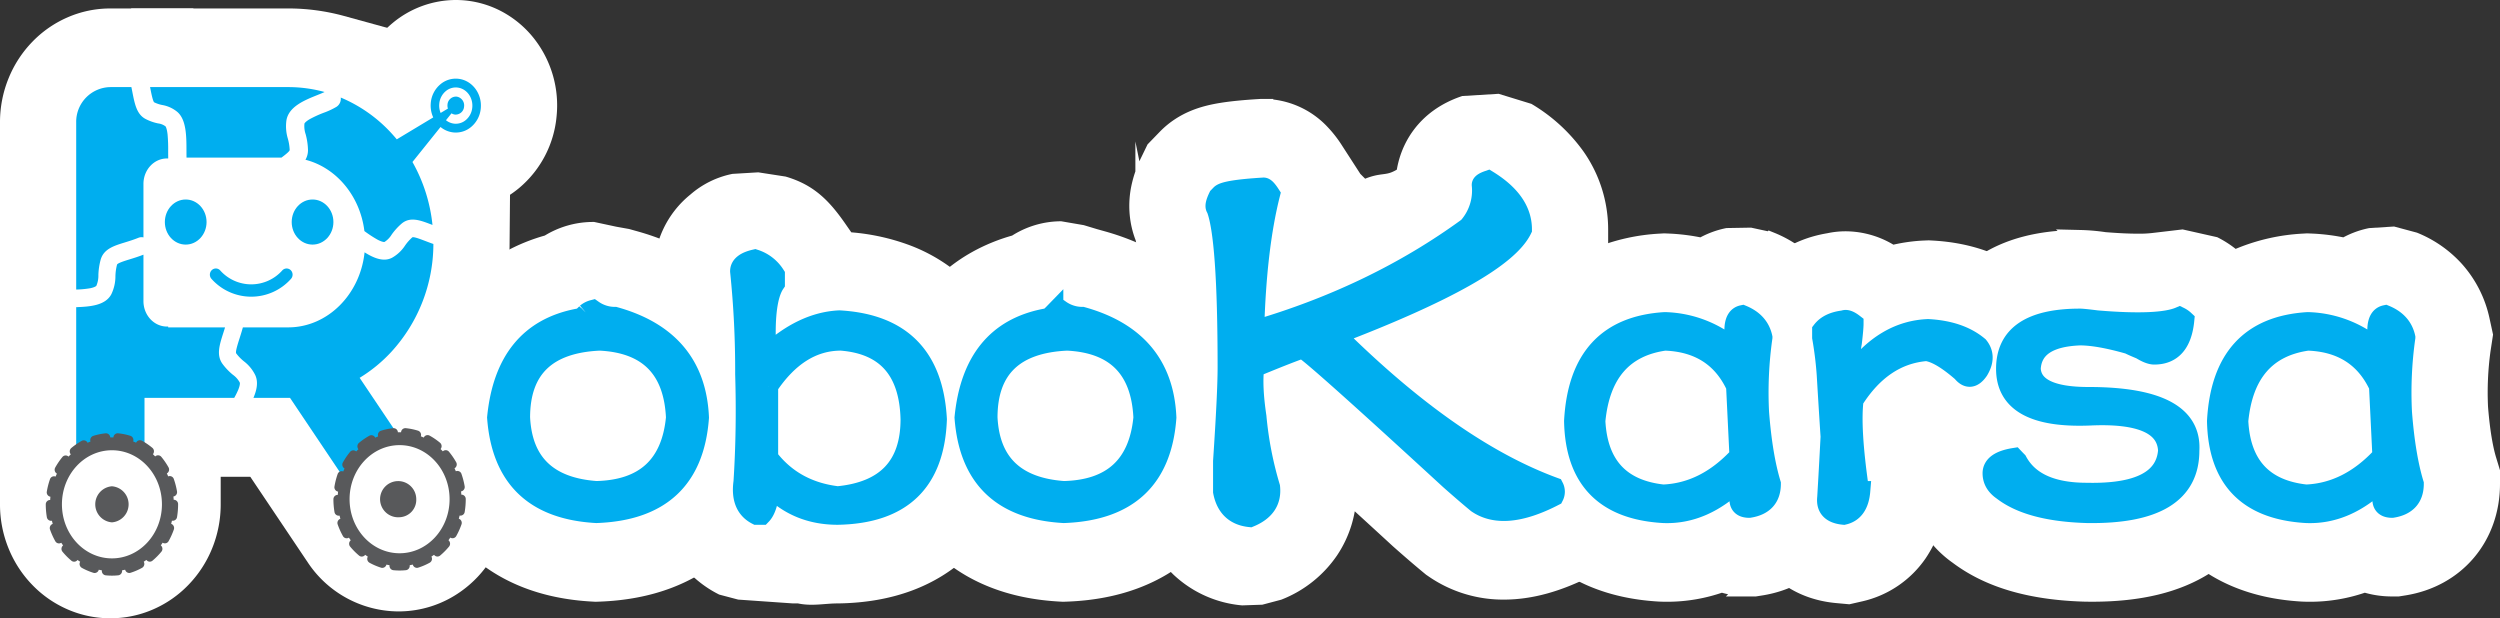 <svg id="Layer_1" data-name="Layer 1" xmlns="http://www.w3.org/2000/svg" viewBox="0 0 1010.859 250"><rect x="0" y="0" width="1010.859" height="250" fill="#333333" stroke="none"/><defs><style>.cls-1,.cls-3{fill:#fff;}.cls-1{stroke:#fff;}.cls-1,.cls-2{stroke-miterlimit:10;stroke-width:7.829px;}.cls-2,.cls-4{fill:#00aeef;}.cls-2{stroke:#00aeef;}.cls-5{fill:#58595b;}</style></defs><path class="cls-1" d="M239.453,239.325c-19.856-1.118-36.06-7.587-48.161-19.228a65.78,65.78,0,0,1-15.276-22.756,85.719,85.719,0,0,1-5.862-26.069l-.21-2.83.279-2.823c1.769-17.918,7.481-32.904,16.975-44.54a65.201,65.201,0,0,1,18.633-15.671A71.193,71.193,0,0,1,221.871,98.868a33.573,33.573,0,0,1,17.966-5.206l8.644,1.856,5.028.901,3.185.891c16.913,4.73,30.431,13.047,40.18,24.719A69.506,69.506,0,0,1,309.048,143.506a82.391,82.391,0,0,1,4.483,23.915l.083,1.912-.14,1.908a85.419,85.419,0,0,1-6.029,26.549,65.392,65.392,0,0,1-15.833,23.019c-12.436,11.572-29.058,17.811-49.405,18.545l-1.378.05Zm-.781-73.458"/><path class="cls-1" d="M338.702,240.076c-5.59,0-10.446,1.203-15.629,0H320.759l-21.632-1.512-6.929-1.832a40.965,40.965,0,0,1-19.421-21.209,47.683,47.683,0,0,1-2.968-23.682c.784-12.673.975-25.999.569-39.625l-.015-.489v-.489a358.848,358.848,0,0,0-1.858-38.036l-.188-1.75v-1.761a35.826,35.826,0,0,1,13.437-28.094,32.956,32.956,0,0,1,14.933-7.402l9.728-.579L316.796,75.221c9.828,2.927,15.374,8.26,21.687,17.332l3.595,5.167a83.646,83.646,0,0,1,24.668,5.216,64.601,64.601,0,0,1,22.887,14.883,66.347,66.347,0,0,1,14.807,23.458,88.902,88.902,0,0,1,5.281,26.507l.079,1.474-.053,1.476a85.657,85.657,0,0,1-5.082,26.96A63.666,63.666,0,0,1,389.221,221.502c-12.419,11.952-29.237,18.199-49.987,18.569l-.266.005Z"/><path class="cls-1" d="M428.454,239.325c-19.856-1.118-36.06-7.587-48.161-19.228a65.78,65.78,0,0,1-15.275-22.756,85.718,85.718,0,0,1-5.862-26.069l-.21-2.83.279-2.823c1.769-17.918,7.481-32.904,16.975-44.54a65.2,65.2,0,0,1,18.633-15.671,71.195,71.195,0,0,1,16.04-6.54,33.266,33.266,0,0,1,17.895-5.482l8.567,1.47,5.176,1.563,3.186.891c16.913,4.73,30.431,13.047,40.18,24.719A69.506,69.506,0,0,1,498.049,143.506a82.391,82.391,0,0,1,4.484,23.915l.083,1.912-.14,1.908a85.419,85.419,0,0,1-6.029,26.549,65.391,65.391,0,0,1-15.833,23.019c-12.435,11.572-29.058,17.811-49.405,18.545l-1.378.05Zm-.781-73.458"/><path class="cls-1" d="M502.353,240.865a42.435,42.435,0,0,1-25.094-11.278,45.25,45.25,0,0,1-13.063-24.543l-.598-3.087V185.403l.073-1.093c1.456-21.794,1.762-31.437,1.762-35.689,0-37.283-1.814-49.426-2.437-52.496a34.105,34.105,0,0,1-2.128-8.049,35.793,35.793,0,0,1,.346-11.739,44.741,44.741,0,0,1,3.801-11.062l2.236-4.615,4.453-4.596c7.092-7.32,15.62-9.5,22.257-10.582,3.935-.641,8.892-1.138,15.153-1.518l.904-.055h.905A31.85,31.85,0,0,1,533.858,53.934a44.934,44.934,0,0,1,5.455,6.977l7.665,11.866,4.165,4.179c8.608-4.342,9.492-.8,17.277-6.013,1.256-10.742,7.926-22.851,23.595-28.241l13.5-.821,12.095,3.72a65.015,65.015,0,0,1,19.542,18.017,51.011,51.011,0,0,1,9.18,29.135v7.507l-3.253,6.714c-5.831,12.035-16.832,22.16-35.673,32.831q-4.121,2.334-8.764,4.714c14.057,10.305,27.444,17.812,40.046,22.436l11.688,4.289,5.548,11.451a36.753,36.753,0,0,1,0,32.229l-4.593,9.48-9.186,4.74c-12.24,6.316-23.386,9.387-34.075,9.387a49.095,49.095,0,0,1-27.99-8.53l-1.113-.765-1.044-.862c-3.315-2.737-7.289-6.154-11.814-10.157l-.222-.196-.218-.201c-8.152-7.494-15.129-13.88-21.095-19.319a42.445,42.445,0,0,1-7.17,23.852,44.618,44.618,0,0,1-20.541,16.395l-7.014,1.861Z"/><path class="cls-1" d="M674.067,239.406c-.946,0-1.906-.021-2.855-.062l-.241-.01-.241-.014c-19.547-1.164-35.291-7.772-46.794-19.642a62.372,62.372,0,0,1-14.077-23.134,82.849,82.849,0,0,1-4.322-25.666l-.023-1.196.064-1.194c1.095-20.341,7.363-36.878,18.631-49.153a62.215,62.215,0,0,1,22.088-15.406,77.224,77.224,0,0,1,25.08-5.56l1.525-.092,1.526.063a79.572,79.572,0,0,1,13.754,1.765,33.929,33.929,0,0,1,10.319-3.984l9.147-.158,8.403,1.824a45.303,45.303,0,0,1,16.611,11.636,44.172,44.172,0,0,1,10.164,20.079l1.284,5.917-.916,5.989a125.995,125.995,0,0,0-1.038,23.396c.901,11.259,2.349,17.777,3.413,21.278l1.413,4.648v4.872c0,21.38-14.068,37.973-35.007,41.289l-2.323.368h-2.35a36.03,36.03,0,0,1-11.152-1.712,65.064,65.064,0,0,1-22.078,3.859Z"/><path class="cls-1" d="M742.77,239.95c-14.081-1.299-22.397-8.341-26.893-14.021a38.299,38.299,0,0,1-7.909-27.163c.419-7.038.829-14.414,1.221-21.96-.46-7.117-.871-13.707-1.251-20.088a114.373,114.373,0,0,0-1.513-14.059l-.593-3.074V122.5l6.729-8.702c4.603-5.952,12.959-13.322,26.996-15.637a31.712,31.712,0,0,1,6.718-.724,34.114,34.114,0,0,1,18.633,5.692,65.039,65.039,0,0,1,13.527-1.974l1.413-.057,1.412.077c15.275.837,28.171,5.604,38.33,14.171l2.295,1.935,1.896,2.351a39.313,39.313,0,0,1,8.829,24.916,42.286,42.286,0,0,1-6.382,22.126l-.513.848-.564.813a39.289,39.289,0,0,1-9.23,9.538,33.166,33.166,0,0,1-19.5,6.409,32.711,32.711,0,0,1-11.837-2.231l-1.548,19.027a45.444,45.444,0,0,1-7.673,22.504,38.611,38.611,0,0,1-23.193,15.74l-4.654,1.063Z"/><path class="cls-1" d="M845.943,239.391c-.881,0-1.785-.008-2.687-.023l-.191-.003-.191-.006c-21.821-.652-38.544-5.569-51.09-15.027a40.146,40.146,0,0,1-17.038-32.955,37.322,37.322,0,0,1,4.546-17.894,36.558,36.558,0,0,1,4.172-6.077,51.506,51.506,0,0,1-3.259-18.28,52.437,52.437,0,0,1,5.189-23.279,47.528,47.528,0,0,1,16.165-18.583c10.243-6.969,23.156-10.357,39.478-10.357a79.291,79.291,0,0,1,9.921.858c5.213.425,9.738.64,13.459.64a49.173,49.173,0,0,0,6.302-.306L882.324,96.73l12.876,2.896a38.936,38.936,0,0,1,9.668,7.036l10.612,10.699-1.486,15.234a54.136,54.136,0,0,1-6.071,20.817,46.796,46.796,0,0,1,5.902,11.994,50.231,50.231,0,0,1,2.364,17.785,55.847,55.847,0,0,1-6.104,25.133,51.836,51.836,0,0,1-18.27,19.913C880.146,235.742,865.141,239.39,845.943,239.391ZM839.012,128.212"/><path class="cls-1" d="M934.029,239.406c-.946,0-1.906-.021-2.855-.062l-.241-.01-.241-.014c-19.547-1.164-35.291-7.772-46.794-19.642a62.372,62.372,0,0,1-14.077-23.134,82.849,82.849,0,0,1-4.322-25.666l-.023-1.196.064-1.194c1.095-20.341,7.363-36.878,18.631-49.153a62.215,62.215,0,0,1,22.088-15.406A77.224,77.224,0,0,1,931.339,98.37l1.525-.092,1.526.063a79.572,79.572,0,0,1,13.754,1.765,33.929,33.929,0,0,1,10.319-3.984l9.175-.585L976.013,97.787a45.303,45.303,0,0,1,16.611,11.636,44.172,44.172,0,0,1,10.164,20.079l1.284,5.917-.916,5.989a125.995,125.995,0,0,0-1.038,23.396c.901,11.259,2.349,17.777,3.413,21.278l1.413,4.648v4.872c0,21.38-14.068,37.973-35.007,41.289l-2.323.368H967.264a36.03,36.03,0,0,1-11.152-1.712,65.064,65.064,0,0,1-22.078,3.859Z"/><path class="cls-2" d="M811.014,149.126q0-20.416,30.022-20.421c.906,0,3.177.242,6.823.704q25.235,2.113,33.433-1.408a8.345,8.345,0,0,1,2.047,1.408q-1.375,14.095-12.282,14.084-2.047,0-5.459-2.112-3.422-1.403-4.776-2.113-12.282-3.515-19.787-3.521-19.11.71-19.787,13.38.672,11.272,23.199,11.267,42.298,0,40.939,21.83,0,26.061-41.621,25.351-23.204-.693-34.116-9.155c-2.729-1.87-4.094-4.225-4.094-7.042q0-4.918,8.87-6.338c.448.473.906.946,1.365,1.408q6.813,12.676,27.975,12.675,31.376.71,32.751-16.9-.688-15.481-31.386-14.084Q811.003,169.559,811.014,149.126Z"/><path class="cls-2" d="M963.17,201.94v-7.746q-14.329,14.095-30.704,13.38-35.486-2.113-36.163-37.322,2.047-38.026,36.845-40.139a44.856,44.856,0,0,1,29.34,11.971q-.688-4.225-1.365-8.45c0-3.752,1.13-5.864,3.412-6.338q6.812,2.822,8.188,9.155a158.822,158.822,0,0,0-1.365,30.28q1.359,17.61,4.776,28.872,0,8.45-8.87,9.859C964.535,205.461,963.17,204.295,963.17,201.94Zm0-17.605-1.365-28.168q-8.188-17.594-28.657-18.309-25.251,3.532-27.975,32.393,1.359,26.77,27.292,29.576Q949.513,199.135,963.17,184.336Z"/><path class="cls-2" d="M300.492,194.898q1.359-21.126.682-43.66a389.808,389.808,0,0,0-2.047-41.547q0-3.515,6.141-4.929a15.344,15.344,0,0,1,8.188,6.338v3.521q-4.781,7.047-3.411,28.872Q324.373,130.124,339.384,129.409q37.517,2.113,39.574,40.139-1.375,38.026-40.257,38.731-16.376,0-27.293-11.267-.688,8.45-3.412,11.267h-2.047Q299.122,204.763,300.492,194.898Zm10.235-38.731v28.872q10.235,13.385,27.975,15.492,29.329-2.806,29.34-30.985-.688-29.576-27.975-31.689Q323.003,137.859,310.727,156.168Z"/><path class="cls-2" d="M422.626,128.705q.672.71,3.411-2.113a6.972,6.972,0,0,1,2.729-1.408,15.304,15.304,0,0,0,8.87,2.817q32.751,9.16,34.116,40.843-2.734,37.333-41.621,38.731-37.532-2.113-40.257-38.731Q393.281,134.349,422.626,128.705Zm39.574,40.139q-1.375-29.576-30.704-30.984-32.079,1.419-32.069,30.984,1.359,27.463,30.704,29.576Q459.461,197.726,462.201,168.843Z"/><path class="cls-2" d="M601.758,72.867q13.763,8.522,13.763,19.886-8.258,17.045-75.236,42.612,46.793,46.4,88.081,61.55a4.139,4.139,0,0,1,0,3.788q-20.185,10.416-31.195,2.841-4.588-3.788-11.01-9.469-58.721-53.975-59.638-53.028-5.505,1.894-19.268,7.575-.918,7.575.918,19.886a144.764,144.764,0,0,0,5.505,28.408q.918,8.522-8.258,12.31Q496.244,208.278,494.409,198.809V186.499q1.835-27.461,1.835-37.877,0-53.028-4.588-64.391-.918-.947.918-4.735l.918-.947q1.835-1.894,17.433-2.841.918,0,2.753,2.841-5.505,21.779-6.423,54.922,48.628-14.204,86.246-41.665A22.142,22.142,0,0,0,599.005,74.761Q599.005,73.814,601.758,72.867Z"/><path class="cls-2" d="M703.208,201.94v-7.746q-14.329,14.095-30.704,13.38-35.486-2.113-36.163-37.322,2.047-38.026,36.845-40.139a44.856,44.856,0,0,1,29.34,11.971q-.688-4.225-1.365-8.45c0-3.752,1.13-5.864,3.412-6.338q6.812,2.822,8.188,9.155a158.822,158.822,0,0,0-1.365,30.28q1.359,17.61,4.776,28.872,0,8.45-8.87,9.859C704.573,205.461,703.208,204.295,703.208,201.94Zm0-17.605-1.365-28.168q-8.188-17.594-28.657-18.309-25.251,3.532-27.975,32.393,1.359,26.77,27.292,29.576Q689.551,199.135,703.208,184.336Z"/><path class="cls-2" d="M736.642,136.451v-2.817q2.719-3.515,8.87-4.225c.906-.462,2.271,0,4.094,1.408,0,1.408-.235,3.994-.682,7.746q-1.375,7.757,0,12.675,12.953-17.594,30.704-18.309,12.953.71,20.47,7.042,3.406,4.225,0,9.859-3.422,4.935-6.823.704-8.876-7.74-14.329-8.45-17.751,1.419-29.34,19.717-1.375,11.273,2.047,35.21c0,.946.224,1.408.682,1.408q-.688,8.45-6.823,9.859-7.516-.693-6.823-7.042.672-11.256,1.365-24.647-.688-10.563-1.365-21.83A147.79,147.79,0,0,0,736.642,136.451Z"/><path class="cls-3" d="M161.13,247.226a44.255,44.255,0,0,1-36.689-19.826l-23.313-34.727H55.054l14.248-33.07a33.874,33.874,0,0,1-4.402-21.684,44.917,44.917,0,0,1,1.086-5.587c.535-2.087,1.159-4.043,1.573-5.338.351-1.098.714-2.236,1.003-3.288l6.349-23.132H116.007a3.544,3.544,0,0,0,.777-1.979l5.238-49.761,29.805,18.737.712-.583,6.068-1.72a30.794,30.794,0,0,1,8.398-1.162c6.455,0,11.732,2.017,15.586,3.49.827.316,1.676.64,2.459.912l21.197,7.351-.202,23.078a97.45,97.45,0,0,1-19.915,58.637l11.665,17.376a46.563,46.563,0,0,1,7.004,16.81,47.299,47.299,0,0,1,.222,17.637,46.734,46.734,0,0,1-6.212,16.432A45.195,45.195,0,0,1,186.528,239.027,43.449,43.449,0,0,1,161.13,247.226Z"/><path class="cls-3" d="M172.902,124.095a34.573,34.573,0,0,1-3.842,2.275l-4.029,2.047-4.428.775a30.675,30.675,0,0,1-5.272.456,35.142,35.142,0,0,1-16.524-4.336,74.626,74.626,0,0,1-8.786-5.579l-11.513-8.151-1.731-14.166a3.316,3.316,0,0,0-.871-2.004L76.23,85.303,92.576,56.256a38.747,38.747,0,0,1,.272-12.297l.314-1.685.488-1.64a33.571,33.571,0,0,1,11.088-16.429l1.187-8.491,43.334-5.779q3.014,1.25,5.915,2.715a42.424,42.424,0,0,1,3.488-3.265A40.071,40.071,0,0,1,184.28,0a39.607,39.607,0,0,1,20.303,5.605A41.335,41.335,0,0,1,216.49,16.303a43.764,43.764,0,0,1,8.563,30.699,42.896,42.896,0,0,1-15.131,29.008,40.68,40.68,0,0,1-5.516,3.881q.691,3.783,1.096,7.654L197.105,134.619Z"/><path class="cls-3" d="M75.088,130.698a37.65,37.65,0,0,1-15.764-3.443,39.077,39.077,0,0,1-12.485-9.07,42.187,42.187,0,0,1,0-56.804,39.077,39.077,0,0,1,12.485-9.07,37.812,37.812,0,0,1,31.528,0,39.078,39.078,0,0,1,12.485,9.07,42.187,42.187,0,0,1,0,56.804,39.078,39.078,0,0,1-12.485,9.07A37.65,37.65,0,0,1,75.088,130.698Z"/><path class="cls-3" d="M126.378,130.698a37.65,37.65,0,0,1-15.764-3.443,39.078,39.078,0,0,1-12.485-9.07,42.187,42.187,0,0,1,0-56.804,39.078,39.078,0,0,1,12.485-9.07,37.812,37.812,0,0,1,31.528,0,39.078,39.078,0,0,1,12.485,9.07,42.187,42.187,0,0,1,0,56.804,39.078,39.078,0,0,1-12.485,9.07A37.65,37.65,0,0,1,126.378,130.698Z"/><path class="cls-3" d="M101.585,151.761a50.976,50.976,0,0,1-20.954-4.48,53.207,53.207,0,0,1-17.39-12.549,35.073,35.073,0,0,1,1.094-48.484,32.371,32.371,0,0,1,37.251-6.128,32.37,32.37,0,0,1,37.249,6.127,35.073,35.073,0,0,1,1.094,48.486,53.203,53.203,0,0,1-17.389,12.547A50.976,50.976,0,0,1,101.585,151.761Z"/><path class="cls-3" d="M0,49.468A47.061,47.061,0,0,1,3.519,31.534a45.965,45.965,0,0,1,9.549-14.628A44.38,44.38,0,0,1,27.242,7.051,43.183,43.183,0,0,1,44.619,3.419H78.167L82.216,23.425A34.249,34.249,0,0,1,86.803,26.796l2.155,1.878s1.812,2.28,1.824,2.294h8.032l.005,31.999c0.0.023.677,32.55.677,32.55h-.677v.354H88.813V135.968L66.125,130.564q-.062.12-.126.24l-.282.532-.301.52c-3.361,5.809-10.087,13.282-23.045,15.9a64.48,64.48,0,0,1-10.362,1.093L0,150.136Z"/><path class="cls-3" d="M45.357,95.518l-.662-27.79L42.574,66.583l-3.939-4.876C33.084,54.834,31.671,47.599,30.535,41.785l22.562-38.367h63.407a85.529,85.529,0,0,1,22.668,3.055l82.579,22.701L147.995,64.245l0.0.007-.906,3.885c-2.825,12.108-11.199,18.354-15.224,21.356l-8.079,6.025Z"/><path class="cls-3" d="M44.619,250a43.183,43.183,0,0,1-17.377-3.632,44.38,44.38,0,0,1-14.173-9.856A45.968,45.968,0,0,1,3.519,221.885,47.061,47.061,0,0,1,0,203.951V93.591l19.747-.773A32.434,32.434,0,0,1,33.592,78.348a40.572,40.572,0,0,1,5.055-2.29c1.904-.72,3.738-1.286,4.951-1.659,1.27-.391,2.466-.76,3.51-1.167L88.813,56.961v43.28H98.818v.334H132.958l-10.836,35.641a37.01,37.01,0,0,1,2.943,5.453l.094.215.091.216c2.523,6.021,4.465,15.776-.611,28.056a61.279,61.279,0,0,1-3.255,6.625l-8.895,15.893H89.238v11.277a47.061,47.061,0,0,1-3.519,17.934,45.967,45.967,0,0,1-9.55,14.628,44.38,44.38,0,0,1-14.173,9.856A43.183,43.183,0,0,1,44.619,250Z"/><path class="cls-4" d="M94.185,151.55a24.383,24.383,0,0,1-4.245-4.452c-2.504-3.53-1.195-7.63.322-12.376.237-.742.487-1.527.737-2.348H68.008v-.334h-.487c-5.257,0-9.519-4.608-9.519-10.292V102.975c-2.044.798-3.92,1.378-5.586,1.891-1.835.565-4.906,1.512-5.09,2.141a20.073,20.073,0,0,0-.652,4.643,16.851,16.851,0,0,1-1.653,7.321c-2.466,4.657-8.894,5.027-14.211,5.235V203.951a14.035,14.035,0,0,0,13.809,14.251A14.035,14.035,0,0,0,58.428,203.951V160.875H94.704a30.942,30.942,0,0,0,1.594-3.196c.928-2.245.674-2.952.671-2.959A9.174,9.174,0,0,0,94.185,151.55Z"/><path class="cls-4" d="M185.364,31.859A9.63,9.63,0,0,0,178.052,34.098a11.026,11.026,0,0,0-3.862,7.468,11.517,11.517,0,0,0,.981,5.909l-14.734,8.865q-1.054-1.267-2.175-2.485a58.391,58.391,0,0,0-20.488-14.416,3.864,3.864,0,0,1-1.654,3.71,29.838,29.838,0,0,1-5.147,2.415,45.71,45.71,0,0,0-5.689,2.589c-1.917,1.12-2.18,1.811-2.182,1.818a10.138,10.138,0,0,0,.487,4.296,27.257,27.257,0,0,1,.946,6.318,7.783,7.783,0,0,1-1.024,4.012c12.471,3.178,22.098,14.647,23.833,28.839l.152.108a48.634,48.634,0,0,0,5.217,3.393c1.914.999,2.646.921,2.74.905a9.085,9.085,0,0,0,2.886-2.948,24.568,24.568,0,0,1,4.152-4.559c3.43-2.801,7.497-1.245,11.804.401.188.072.38.145.575.219a65.209,65.209,0,0,0-8.098-25.452l11.354-14.153a9.722,9.722,0,0,0,5.099,2.185,9.58,9.58,0,0,0,7.311-2.239,11.026,11.026,0,0,0,3.862-7.468C194.977,37.861,190.925,32.492,185.364,31.859Zm5.598,11.613a7.456,7.456,0,0,1-2.599,5.055,6.269,6.269,0,0,1-4.761,1.466,6.348,6.348,0,0,1-3.276-1.386l2.235-2.786a3.188,3.188,0,0,0,1.381.503,3.449,3.449,0,0,0,3.707-3.246,3.587,3.587,0,0,0-3.002-4.008,3.449,3.449,0,0,0-3.707,3.246,3.9,3.9,0,0,0,.174,1.584L178.167,45.673a7.906,7.906,0,0,1-.541-3.751,7.456,7.456,0,0,1,2.599-5.055,6.312,6.312,0,0,1,4.062-1.506,6.168,6.168,0,0,1,.699.04C188.673,35.82,191.354,39.441,190.962,43.472Z"/><path class="cls-4" d="M62.301,41.345a12.503,12.503,0,0,0,3.293,1.111,13.009,13.009,0,0,1,6.162,2.847c3.63,3.202,3.637,9.885,3.643,15.782.001.906.002,1.826.021,2.635H113.819c1.482-1.106,3.178-2.436,3.316-3.026a19.86,19.86,0,0,0-.727-4.577,17.214,17.214,0,0,1-.569-7.606c1.023-5.468,7.357-8.016,12.448-10.063,1.069-.43,2.163-.87,2.957-1.247a55.521,55.521,0,0,0-14.738-1.983H60.682l.055.283C61.164,37.683,61.745,40.657,62.301,41.345Z"/><path class="cls-4" d="M38.963,115.554a10.383,10.383,0,0,0,.819-4.345,26.672,26.672,0,0,1,.934-6.262c1.258-4.3,5.37-5.567,9.724-6.909,1.671-.515,3.565-1.098,5.535-1.891a3.336,3.336,0,0,1,2.027-.152V74.365c0-5.684,4.262-10.292,9.519-10.292h.487v-.354h.008c-.004-.17-.006-.345-.008-.52v-.433h-.005c-.005-.537-.006-1.094-.007-1.674a64.725,64.725,0,0,0-.235-6.705c-.282-2.524-.767-3.21-.833-3.293A6.265,6.265,0,0,0,63.944,49.903a19.089,19.089,0,0,1-5.217-1.867c-3.466-1.916-4.251-5.937-5.245-11.027-.112-.574-.23-1.175-.355-1.792h-8.508A14.035,14.035,0,0,0,30.81,49.468v67.607a37.915,37.915,0,0,0,5.641-.525C38.543,116.128,38.96,115.559,38.963,115.554Z"/><ellipse class="cls-4" cx="75.088" cy="89.783" rx="8.432" ry="9.117"/><path class="cls-4" d="M114.146,109.333a16.805,16.805,0,0,1-25.123,0,2.364,2.364,0,0,0-3.417-.082,2.551,2.551,0,0,0-.079,3.526,21.534,21.534,0,0,0,32.115,0,2.551,2.551,0,0,0-.079-3.526A2.364,2.364,0,0,0,114.146,109.333Z"/><ellipse class="cls-4" cx="126.378" cy="89.783" rx="8.432" ry="9.117"/><path class="cls-4" d="M158.263,142.236a64.705,64.705,0,0,0,16.972-43.587c-1.201-.417-2.311-.84-3.338-1.232-1.867-.714-4.417-1.689-5.132-1.486a17.993,17.993,0,0,0-2.97,3.33,15.22,15.22,0,0,1-5.354,5.005,6.791,6.791,0,0,1-3.081.712c-2.613 0-5.356-1.32-7.946-2.948-1.795,17.058-14.971,30.343-30.909,30.344H98.205c-.46,1.677-.944,3.196-1.386,4.579-.641,2.006-1.713,5.364-1.308,5.937a17.759,17.759,0,0,0,3.111,3.202,15.607,15.607,0,0,1,4.643,5.705c1.219,2.796.547,5.969-.793,9.079h14.033c.252,0,.502-.007.753-.01L149.767,209.291a13.671,13.671,0,0,0,11.363,6.136,13.45,13.45,0,0,0,7.852-2.538,14.542,14.542,0,0,0,3.487-19.831l-27.047-40.289A59.665,59.665,0,0,0,158.263,142.236Z"/><path class="cls-5" d="M72.013,203.854a1.754,1.754,0,0,0-1.726-1.777h-.004c-.018 0-.036.002-.055.003q-.041-.665-.112-1.321c.019-.003.037-.004.056-.008a1.777,1.777,0,0,0,1.402-2.062,30.499,30.499,0,0,0-1.299-5.016,1.712,1.712,0,0,0-2.212-1.065c-.018.007-.035.016-.053.023q-.259-.61-.545-1.203c.017-.009.035-.016.051-.026a1.813,1.813,0,0,0,.625-2.435,28.996,28.996,0,0,0-2.913-4.243,1.689,1.689,0,0,0-2.434-.198c-.015.013-.028.028-.043.042q-.45-.475-.921-.926c.013-.016.028-.03.041-.046a1.821,1.821,0,0,0-.258-2.505,26.666,26.666,0,0,0-4.215-2.88,1.699,1.699,0,0,0-2.335.735c-.01.019-.017.038-.026.057q-.586-.269-1.188-.507c.007-.02.014-.04.021-.061a1.792,1.792,0,0,0-1.152-2.221,25.033,25.033,0,0,0-4.971-1.013,1.744,1.744,0,0,0-1.884,1.603c-.002.022-.002.043-.003.064-.199-.005-.399-.008-.6-.008q-.344,0-.685.01c-.001-.021-.001-.042-.003-.064a1.742,1.742,0,0,0-1.889-1.596,25.017,25.017,0,0,0-4.968,1.031,1.792,1.792,0,0,0-1.145,2.225c.006.021.014.041.021.061q-.6.239-1.185.511c-.009-.019-.017-.039-.027-.058a1.7,1.7,0,0,0-2.337-.727,26.665,26.665,0,0,0-4.205,2.895,1.821,1.821,0,0,0-.25,2.506c.013.016.027.03.041.046q-.47.452-.919.929c-.015-.014-.028-.028-.043-.042a1.689,1.689,0,0,0-2.433.206,29.003,29.003,0,0,0-2.901,4.254,1.813,1.813,0,0,0,.632,2.433c.017.01.034.017.051.026q-.284.595-.542,1.206c-.018-.007-.034-.016-.052-.022a1.711,1.711,0,0,0-2.209,1.072,30.509,30.509,0,0,0-1.283,5.021,1.777,1.777,0,0,0,1.408,2.058c.019.003.037.005.056.007q-.068.656-.108,1.321c-.018-.001-.035-.003-.053-.003h-.002a1.755,1.755,0,0,0-1.724,1.783,31.305,31.305,0,0,0,.434,5.166,1.743,1.743,0,0,0,1.698,1.476,1.697,1.697,0,0,0,.298-.027c.019-.003.036-.009.055-.013q.151.647.33,1.282c-.018.006-.036.01-.054.017a1.797,1.797,0,0,0-1.034,2.282,29.804,29.804,0,0,0,2.129,4.709,1.716,1.716,0,0,0,1.495.888,1.678,1.678,0,0,0,.864-.241c.017-.01.032-.022.048-.032q.359.552.742,1.084c-.015.013-.031.023-.046.037a1.821,1.821,0,0,0-.194,2.511,27.89,27.89,0,0,0,3.611,3.637,1.685,1.685,0,0,0,1.085.397,1.703,1.703,0,0,0,1.343-.661c.013-.016.023-.034.035-.05q.526.381,1.071.734c-.01.018-.022.036-.032.055a1.81,1.81,0,0,0,.709,2.411,25.544,25.544,0,0,0,4.678,2.002,1.678,1.678,0,0,0,.502.077,1.734,1.734,0,0,0,1.651-1.264c.006-.021.01-.043.016-.064q.624.146,1.26.258c-.003.022-.007.043-.009.066a1.767,1.767,0,0,0,1.551,1.946c.831.084,1.678.126,2.517.126a25.214,25.214,0,0,0,2.546-.129,1.767,1.767,0,0,0,1.548-1.948c-.002-.022-.007-.044-.01-.066q.635-.113,1.26-.26c.005.021.009.043.016.064a1.734,1.734,0,0,0,1.65,1.262,1.678,1.678,0,0,0,.504-.078,25.562,25.562,0,0,0,4.675-2.007,1.811,1.811,0,0,0,.707-2.411c-.01-.019-.021-.036-.032-.055q.544-.353,1.07-.735c.012.016.023.034.035.05a1.689,1.689,0,0,0,2.428.261,27.911,27.911,0,0,0,3.608-3.641,1.821,1.821,0,0,0-.197-2.511c-.015-.013-.031-.024-.046-.037q.383-.532.741-1.085c.016.011.032.022.049.033a1.678,1.678,0,0,0,.863.24,1.716,1.716,0,0,0,1.496-.89,29.821,29.821,0,0,0,2.125-4.713,1.798,1.798,0,0,0-1.037-2.281c-.018-.007-.036-.011-.054-.017q.179-.635.329-1.283c.018.004.036.009.055.013a1.676,1.676,0,0,0,.297.026,1.743,1.743,0,0,0,1.699-1.478,31.323,31.323,0,0,0,.428-5.17Z"/><path class="cls-3" d="M45.261,182.058c-11.166,0-20.218,9.787-20.218,21.86s9.052,21.86,20.218,21.86,20.218-9.787,20.218-21.86S56.427,182.058,45.261,182.058Zm0,29.153a7.316,7.316,0,0,1,0-14.587,7.316,7.316,0,0,1,0,14.587Z"/><path class="cls-5" d="M188.321,201.782a1.754,1.754,0,0,0-1.726-1.777h-.004c-.018,0-.036.002-.055.003q-.041-.665-.112-1.321c.019-.003.037-.004.056-.008a1.777,1.777,0,0,0,1.402-2.062,30.491,30.491,0,0,0-1.299-5.016,1.712,1.712,0,0,0-2.212-1.065c-.018.007-.035.016-.052.023q-.259-.61-.545-1.203c.017-.009.035-.016.052-.026a1.813,1.813,0,0,0,.625-2.435,28.983,28.983,0,0,0-2.913-4.243,1.689,1.689,0,0,0-2.434-.198c-.015.013-.028.028-.043.042q-.45-.475-.921-.926c.013-.016.028-.03.041-.046a1.821,1.821,0,0,0-.258-2.505,26.673,26.673,0,0,0-4.215-2.88,1.699,1.699,0,0,0-2.335.735c-.01.019-.017.038-.026.057q-.586-.269-1.188-.507c.007-.02.014-.04.02-.061a1.792,1.792,0,0,0-1.152-2.221,25.033,25.033,0,0,0-4.971-1.013,1.743,1.743,0,0,0-1.884,1.603c-.002.022-.002.043-.003.064-.199-.005-.399-.008-.6-.008q-.343,0-.685.01c-.001-.021-.001-.043-.003-.064a1.739,1.739,0,0,0-1.889-1.596,25.035,25.035,0,0,0-4.967,1.031,1.792,1.792,0,0,0-1.145,2.225c.006.021.014.041.021.061q-.6.239-1.185.511c-.009-.019-.017-.039-.027-.058a1.699,1.699,0,0,0-2.337-.727,26.664,26.664,0,0,0-4.205,2.895,1.82,1.82,0,0,0-.25,2.506c.013.016.027.03.041.046q-.47.452-.919.929c-.015-.014-.028-.028-.043-.042a1.689,1.689,0,0,0-2.433.206,28.992,28.992,0,0,0-2.901,4.254,1.813,1.813,0,0,0,.632,2.433c.017.01.034.017.051.026q-.284.595-.542,1.206c-.018-.007-.034-.016-.052-.022a1.712,1.712,0,0,0-2.209,1.072,30.482,30.482,0,0,0-1.283,5.021,1.777,1.777,0,0,0,1.408,2.058c.019.003.037.005.056.007q-.069.656-.108,1.321c-.018-.001-.035-.003-.053-.003h-.002a1.754,1.754,0,0,0-1.724,1.783,31.306,31.306,0,0,0,.434,5.166,1.743,1.743,0,0,0,1.698,1.476,1.697,1.697,0,0,0,.298-.027c.019-.003.036-.009.055-.013q.151.647.33,1.282c-.018.006-.036.01-.054.017a1.798,1.798,0,0,0-1.034,2.282,29.812,29.812,0,0,0,2.129,4.709,1.716,1.716,0,0,0,1.495.888,1.678,1.678,0,0,0,.864-.241c.017-.01.032-.022.048-.032q.359.552.742,1.084c-.015.013-.031.024-.046.037a1.821,1.821,0,0,0-.194,2.511,27.914,27.914,0,0,0,3.611,3.637,1.685,1.685,0,0,0,1.085.397,1.703,1.703,0,0,0,1.343-.661c.013-.016.023-.034.035-.05q.526.381,1.071.734c-.01.018-.022.036-.032.055a1.81,1.81,0,0,0,.709,2.411,25.546,25.546,0,0,0,4.678,2.002,1.677,1.677,0,0,0,.502.077,1.734,1.734,0,0,0,1.651-1.264c.006-.021.01-.043.015-.064q.624.146,1.26.258c-.003.022-.007.043-.009.066a1.767,1.767,0,0,0,1.551,1.946c.831.084,1.678.126,2.517.126a25.216,25.216,0,0,0,2.546-.129,1.767,1.767,0,0,0,1.548-1.948c-.002-.022-.007-.044-.01-.066q.635-.113,1.26-.26c.006.021.009.043.016.064a1.734,1.734,0,0,0,1.65,1.262,1.678,1.678,0,0,0,.504-.078,25.563,25.563,0,0,0,4.675-2.007,1.811,1.811,0,0,0,.707-2.411c-.01-.019-.021-.036-.032-.054q.544-.353,1.07-.735c.012.016.023.034.035.05a1.689,1.689,0,0,0,2.428.261,27.899,27.899,0,0,0,3.608-3.641,1.821,1.821,0,0,0-.196-2.511c-.015-.013-.031-.024-.046-.037q.383-.532.741-1.085c.016.011.032.022.049.033a1.678,1.678,0,0,0,.863.24,1.716,1.716,0,0,0,1.496-.89,29.821,29.821,0,0,0,2.125-4.713,1.798,1.798,0,0,0-1.037-2.281c-.018-.007-.036-.011-.054-.017q.179-.635.329-1.283c.018.004.036.009.055.013a1.676,1.676,0,0,0,.297.026,1.743,1.743,0,0,0,1.699-1.478,31.321,31.321,0,0,0,.428-5.166Z"/><path class="cls-3" d="M161.568,179.986c-11.166,0-20.218,9.787-20.218,21.86s9.052,21.86,20.218,21.86,20.218-9.787,20.218-21.86S172.734,179.986,161.568,179.986Zm0,29.153a7.316,7.316,0,1,1,6.745-7.293A7.035,7.035,0,0,1,161.568,209.139Z"/><path class="cls-2" d="M233.625,128.705q.672.71,3.411-2.113a6.972,6.972,0,0,1,2.729-1.408,15.304,15.304,0,0,0,8.87,2.817q32.751,9.16,34.116,40.843-2.734,37.333-41.621,38.731-37.533-2.113-40.257-38.731Q204.28,134.349,233.625,128.705Zm39.574,40.139q-1.375-29.576-30.704-30.984-32.079,1.419-32.069,30.984,1.359,27.463,30.704,29.576Q270.46,197.726,273.199,168.843Z"/></svg>